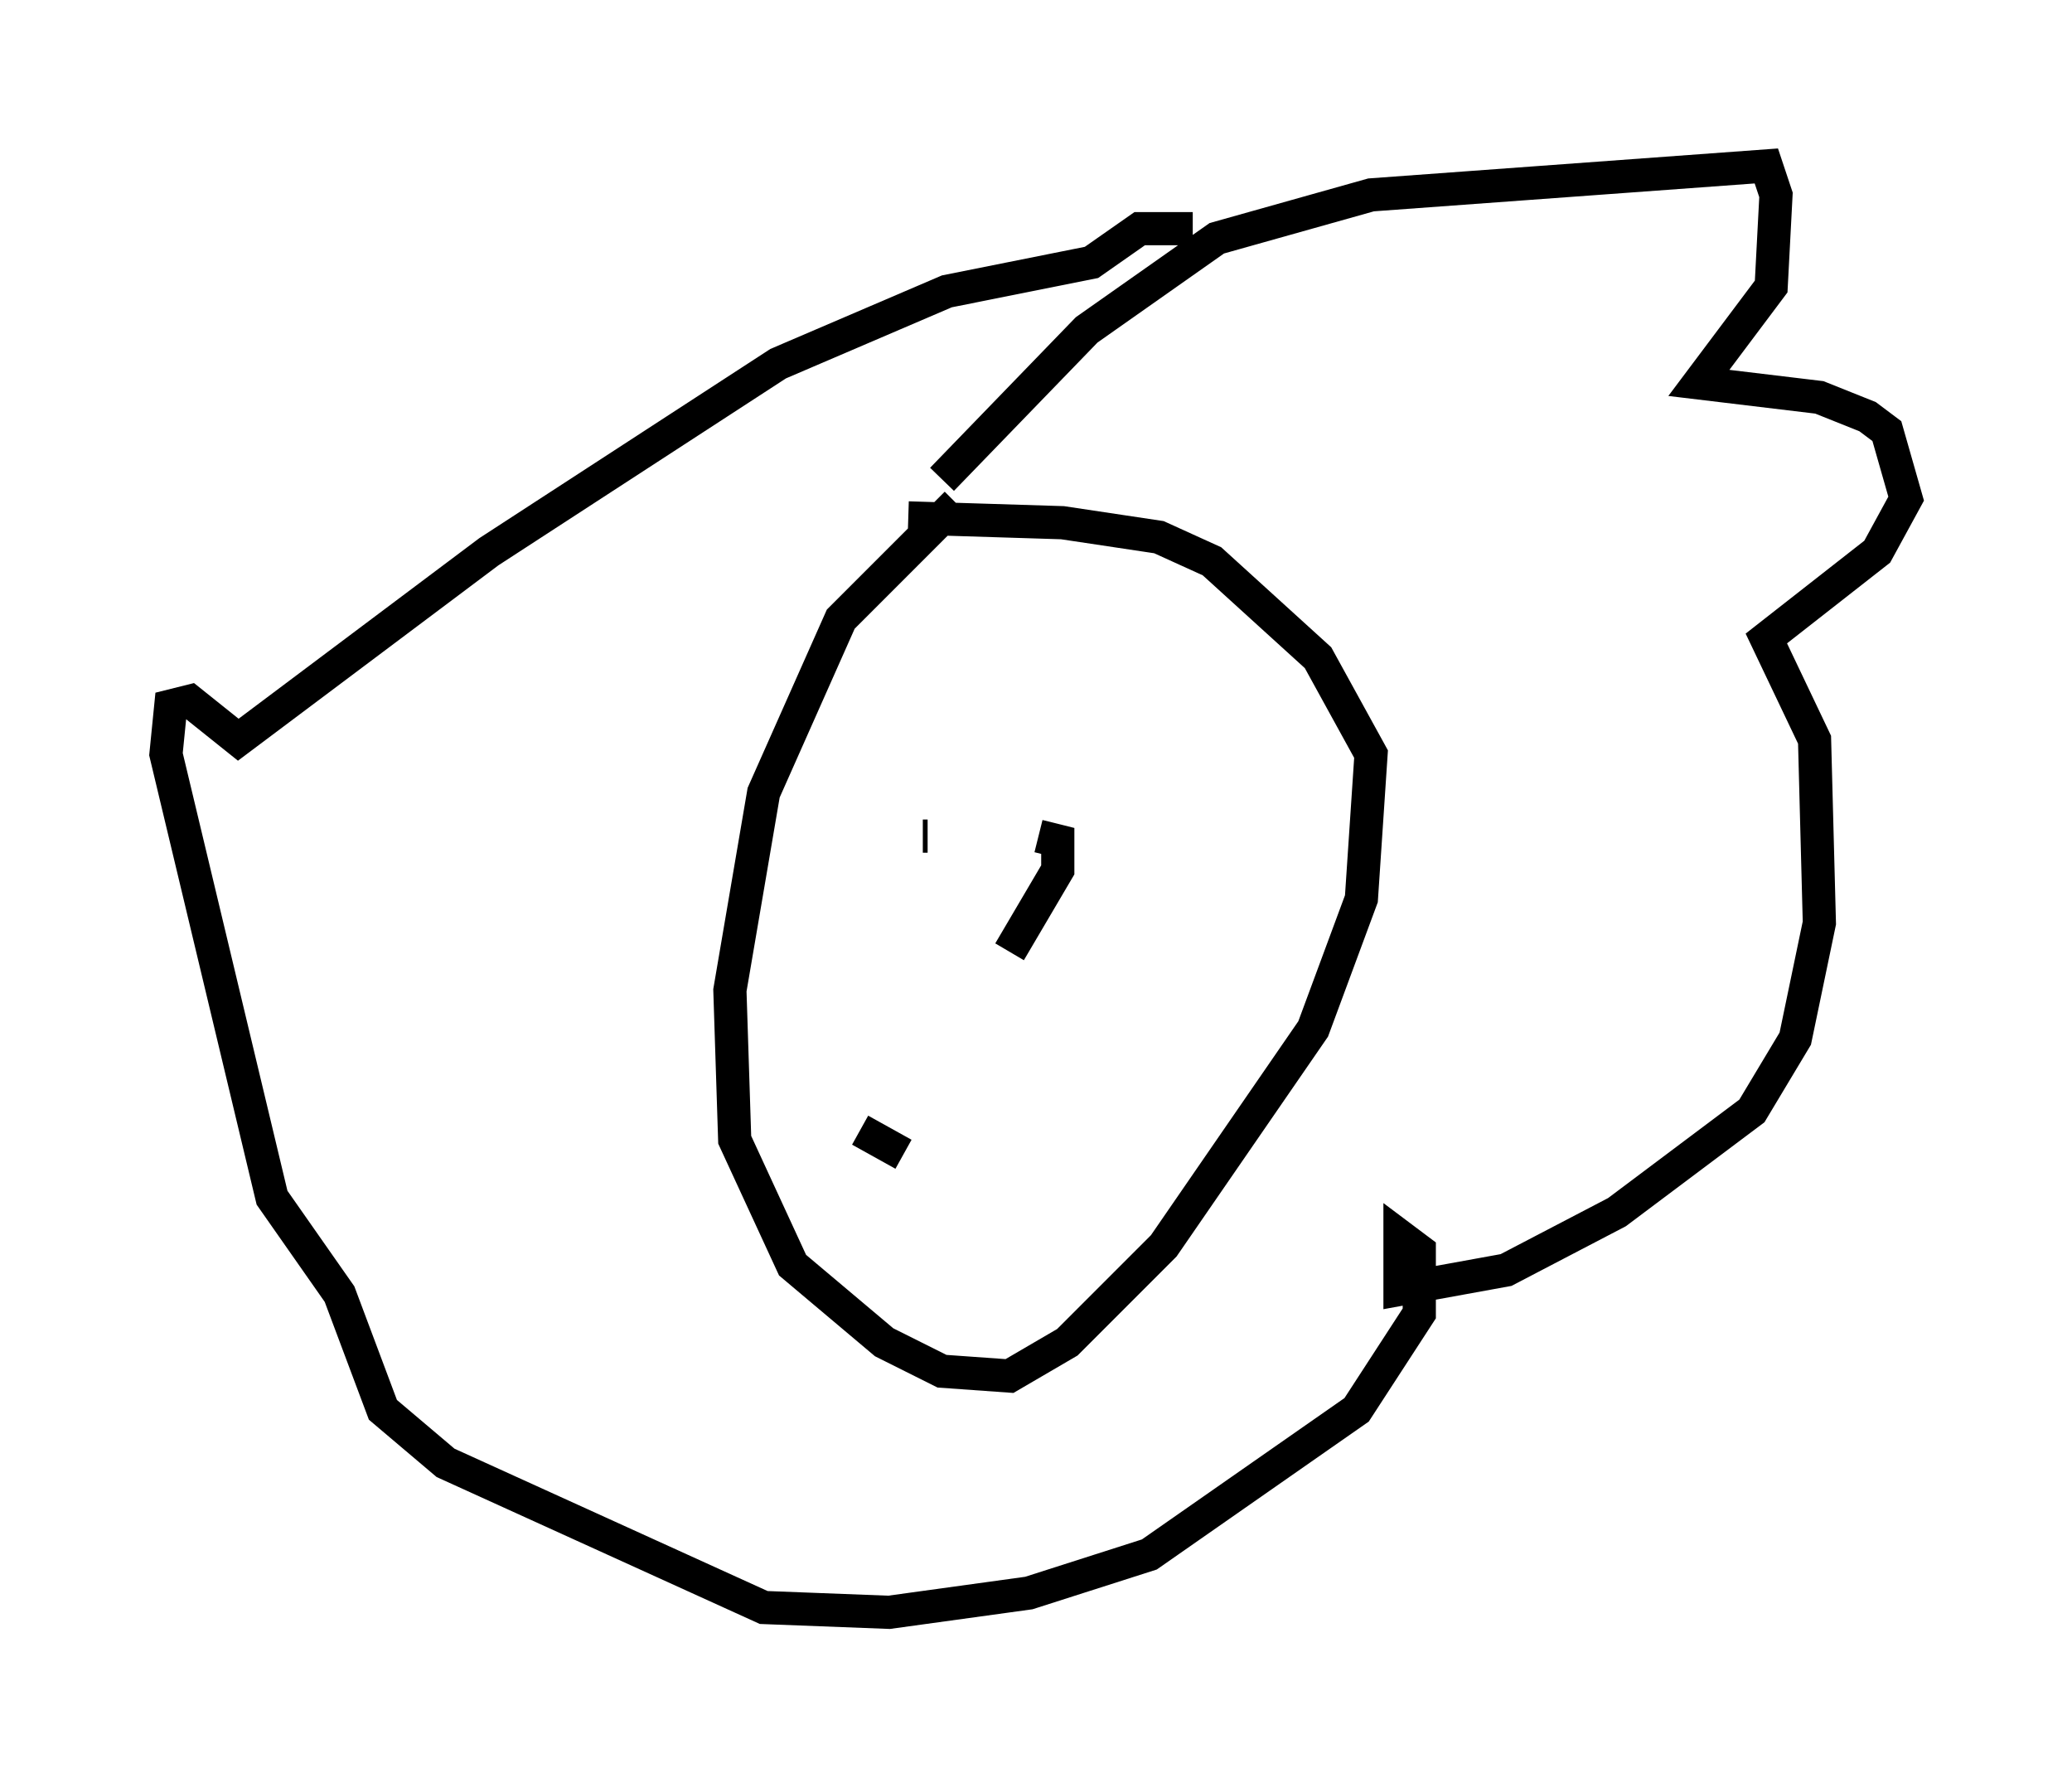<?xml version="1.0" encoding="utf-8" ?>
<svg baseProfile="full" height="53.575" version="1.1" width="62.436" xmlns="http://www.w3.org/2000/svg" xmlns:ev="http://www.w3.org/2001/xml-events" xmlns:xlink="http://www.w3.org/1999/xlink"><defs /><rect fill="white" height="53.575" width="62.436" x="0" y="0" /><path d="M31.29, 15.168 m-2.469, 0.0 l-3.486, 3.486 -2.324, 5.229 l-1.017, 5.955 0.145, 4.503 l1.743, 3.777 2.76, 2.324 l1.743, 0.872 2.034, 0.145 l1.743, -1.017 2.905, -2.905 l4.503, -6.536 1.453, -3.922 l0.291, -4.358 -1.598, -2.905 l-3.196, -2.905 -1.598, -0.726 l-2.905, -0.436 -4.648, -0.145 m1.017, -1.162 l4.358, -4.503 3.922, -2.76 l4.648, -1.307 11.911, -0.872 l0.291, 0.872 -0.145, 2.76 l-2.179, 2.905 3.631, 0.436 l1.453, 0.581 0.581, 0.436 l0.581, 2.034 -0.872, 1.598 l-3.341, 2.615 1.453, 3.05 l0.145, 5.52 -0.726, 3.486 l-1.307, 2.179 -4.067, 3.05 l-3.341, 1.743 -3.196, 0.581 l0.0, -1.598 0.581, 0.436 l0.0, 1.888 -1.888, 2.905 l-6.246, 4.358 -3.631, 1.162 l-4.212, 0.581 -3.777, -0.145 l-9.587, -4.358 -1.888, -1.598 l-1.307, -3.486 -2.034, -2.905 l-3.196, -13.363 0.145, -1.453 l0.581, -0.145 1.453, 1.162 l7.553, -5.665 8.715, -5.665 l5.084, -2.179 4.358, -0.872 l1.453, -1.017 1.598, 0.0 m-8.134, 18.302 l0.145, 0.0 m3.341, 0.0 l0.581, 0.145 0.0, 0.872 l-1.453, 2.469 m-4.503, 5.374 l1.307, 0.726 " fill="none" stroke="black" stroke-width="1" /></svg>